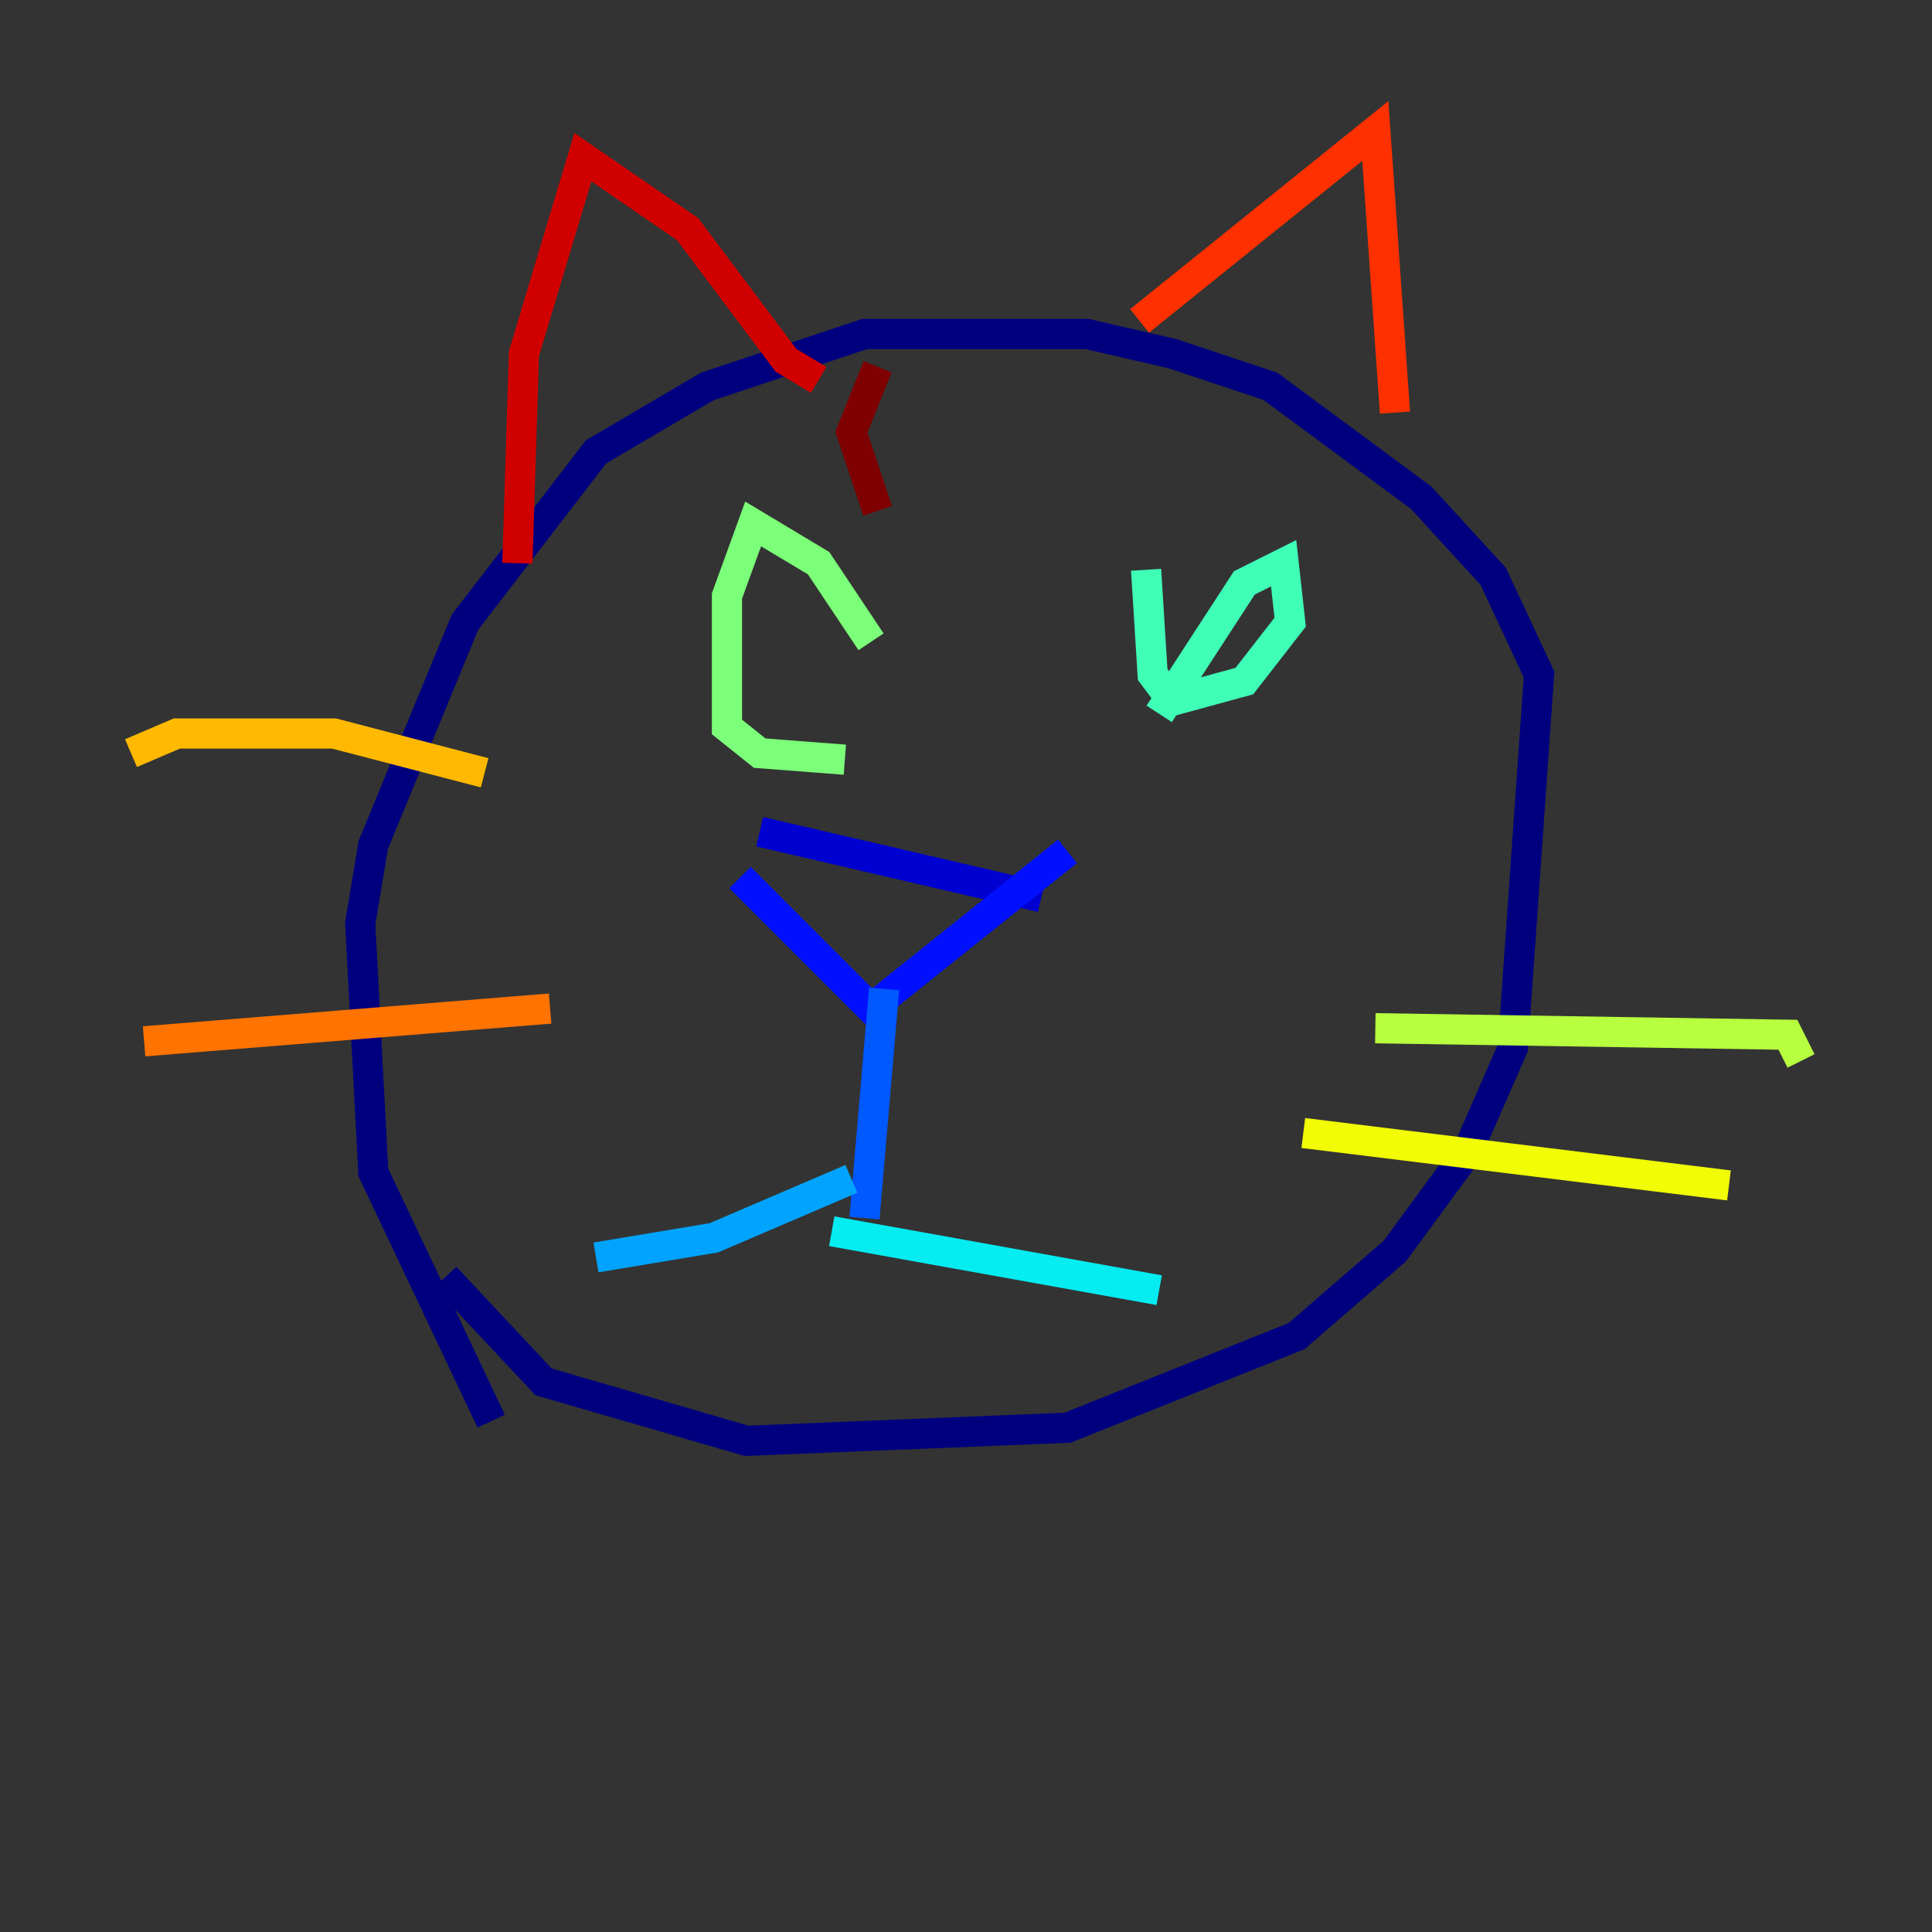 <?xml version="1.0" encoding="utf-8" ?>
<svg baseProfile="tiny" height="128" version="1.2" viewBox="0,0,128,128" width="128" xmlns="http://www.w3.org/2000/svg" xmlns:ev="http://www.w3.org/2001/xml-events" xmlns:xlink="http://www.w3.org/1999/xlink"><rect x="0" y="0" width="128" height="128" fill="#333333" stroke="none"/><defs /><polyline fill="none" points="29.505,84.61 36.014,91.552 49.464,95.458 70.725,94.59 85.912,88.515 92.42,82.875 97.193,76.366 100.231,69.424 101.966,44.691 98.929,38.183 94.156,32.976 84.176,25.6 77.668,23.43 72.027,22.129 57.275,22.129 46.861,25.6 39.485,29.939 30.807,41.22 24.732,55.973 23.864,61.18 24.732,77.668 32.542,94.156" stroke="#00007f" stroke-width="2" /><polyline fill="none" points="50.332,55.105 68.99,59.444" stroke="#0000d1" stroke-width="2" /><polyline fill="none" points="49.031,58.142 57.709,66.82 70.725,56.407" stroke="#0010ff" stroke-width="2" /><polyline fill="none" points="58.576,65.519 57.275,80.705" stroke="#0058ff" stroke-width="2" /><polyline fill="none" points="56.407,78.102 47.295,82.007 39.485,83.308" stroke="#00a4ff" stroke-width="2" /><polyline fill="none" points="55.105,81.573 76.8,85.478" stroke="#05ecf1" stroke-width="2" /><polyline fill="none" points="76.8,47.295 82.441,38.617 85.044,37.315 85.478,41.22 82.441,45.125 77.668,46.427 76.366,44.691 75.932,37.749" stroke="#3fffb7" stroke-width="2" /><polyline fill="none" points="57.709,42.522 54.237,37.315 49.898,34.712 48.163,39.485 48.163,48.163 50.332,49.898 55.973,50.332" stroke="#7cff79" stroke-width="2" /><polyline fill="none" points="91.119,68.122 118.454,68.556 119.322,70.291" stroke="#b7ff3f" stroke-width="2" /><polyline fill="none" points="86.346,75.064 114.549,78.536" stroke="#f1fc05" stroke-width="2" /><polyline fill="none" points="32.108,51.2 22.129,48.597 11.715,48.597 8.678,49.898" stroke="#ffb900" stroke-width="2" /><polyline fill="none" points="36.447,66.82 9.546,68.99" stroke="#ff7300" stroke-width="2" /><polyline fill="none" points="75.498,21.261 91.119,8.678 92.42,27.336" stroke="#ff3000" stroke-width="2" /><polyline fill="none" points="54.237,25.166 52.068,23.864 45.559,15.186 38.617,10.414 34.712,23.43 34.278,37.315" stroke="#d10000" stroke-width="2" /><polyline fill="none" points="58.142,24.298 56.407,28.637 58.142,33.844" stroke="#7f0000" stroke-width="2" /></svg>